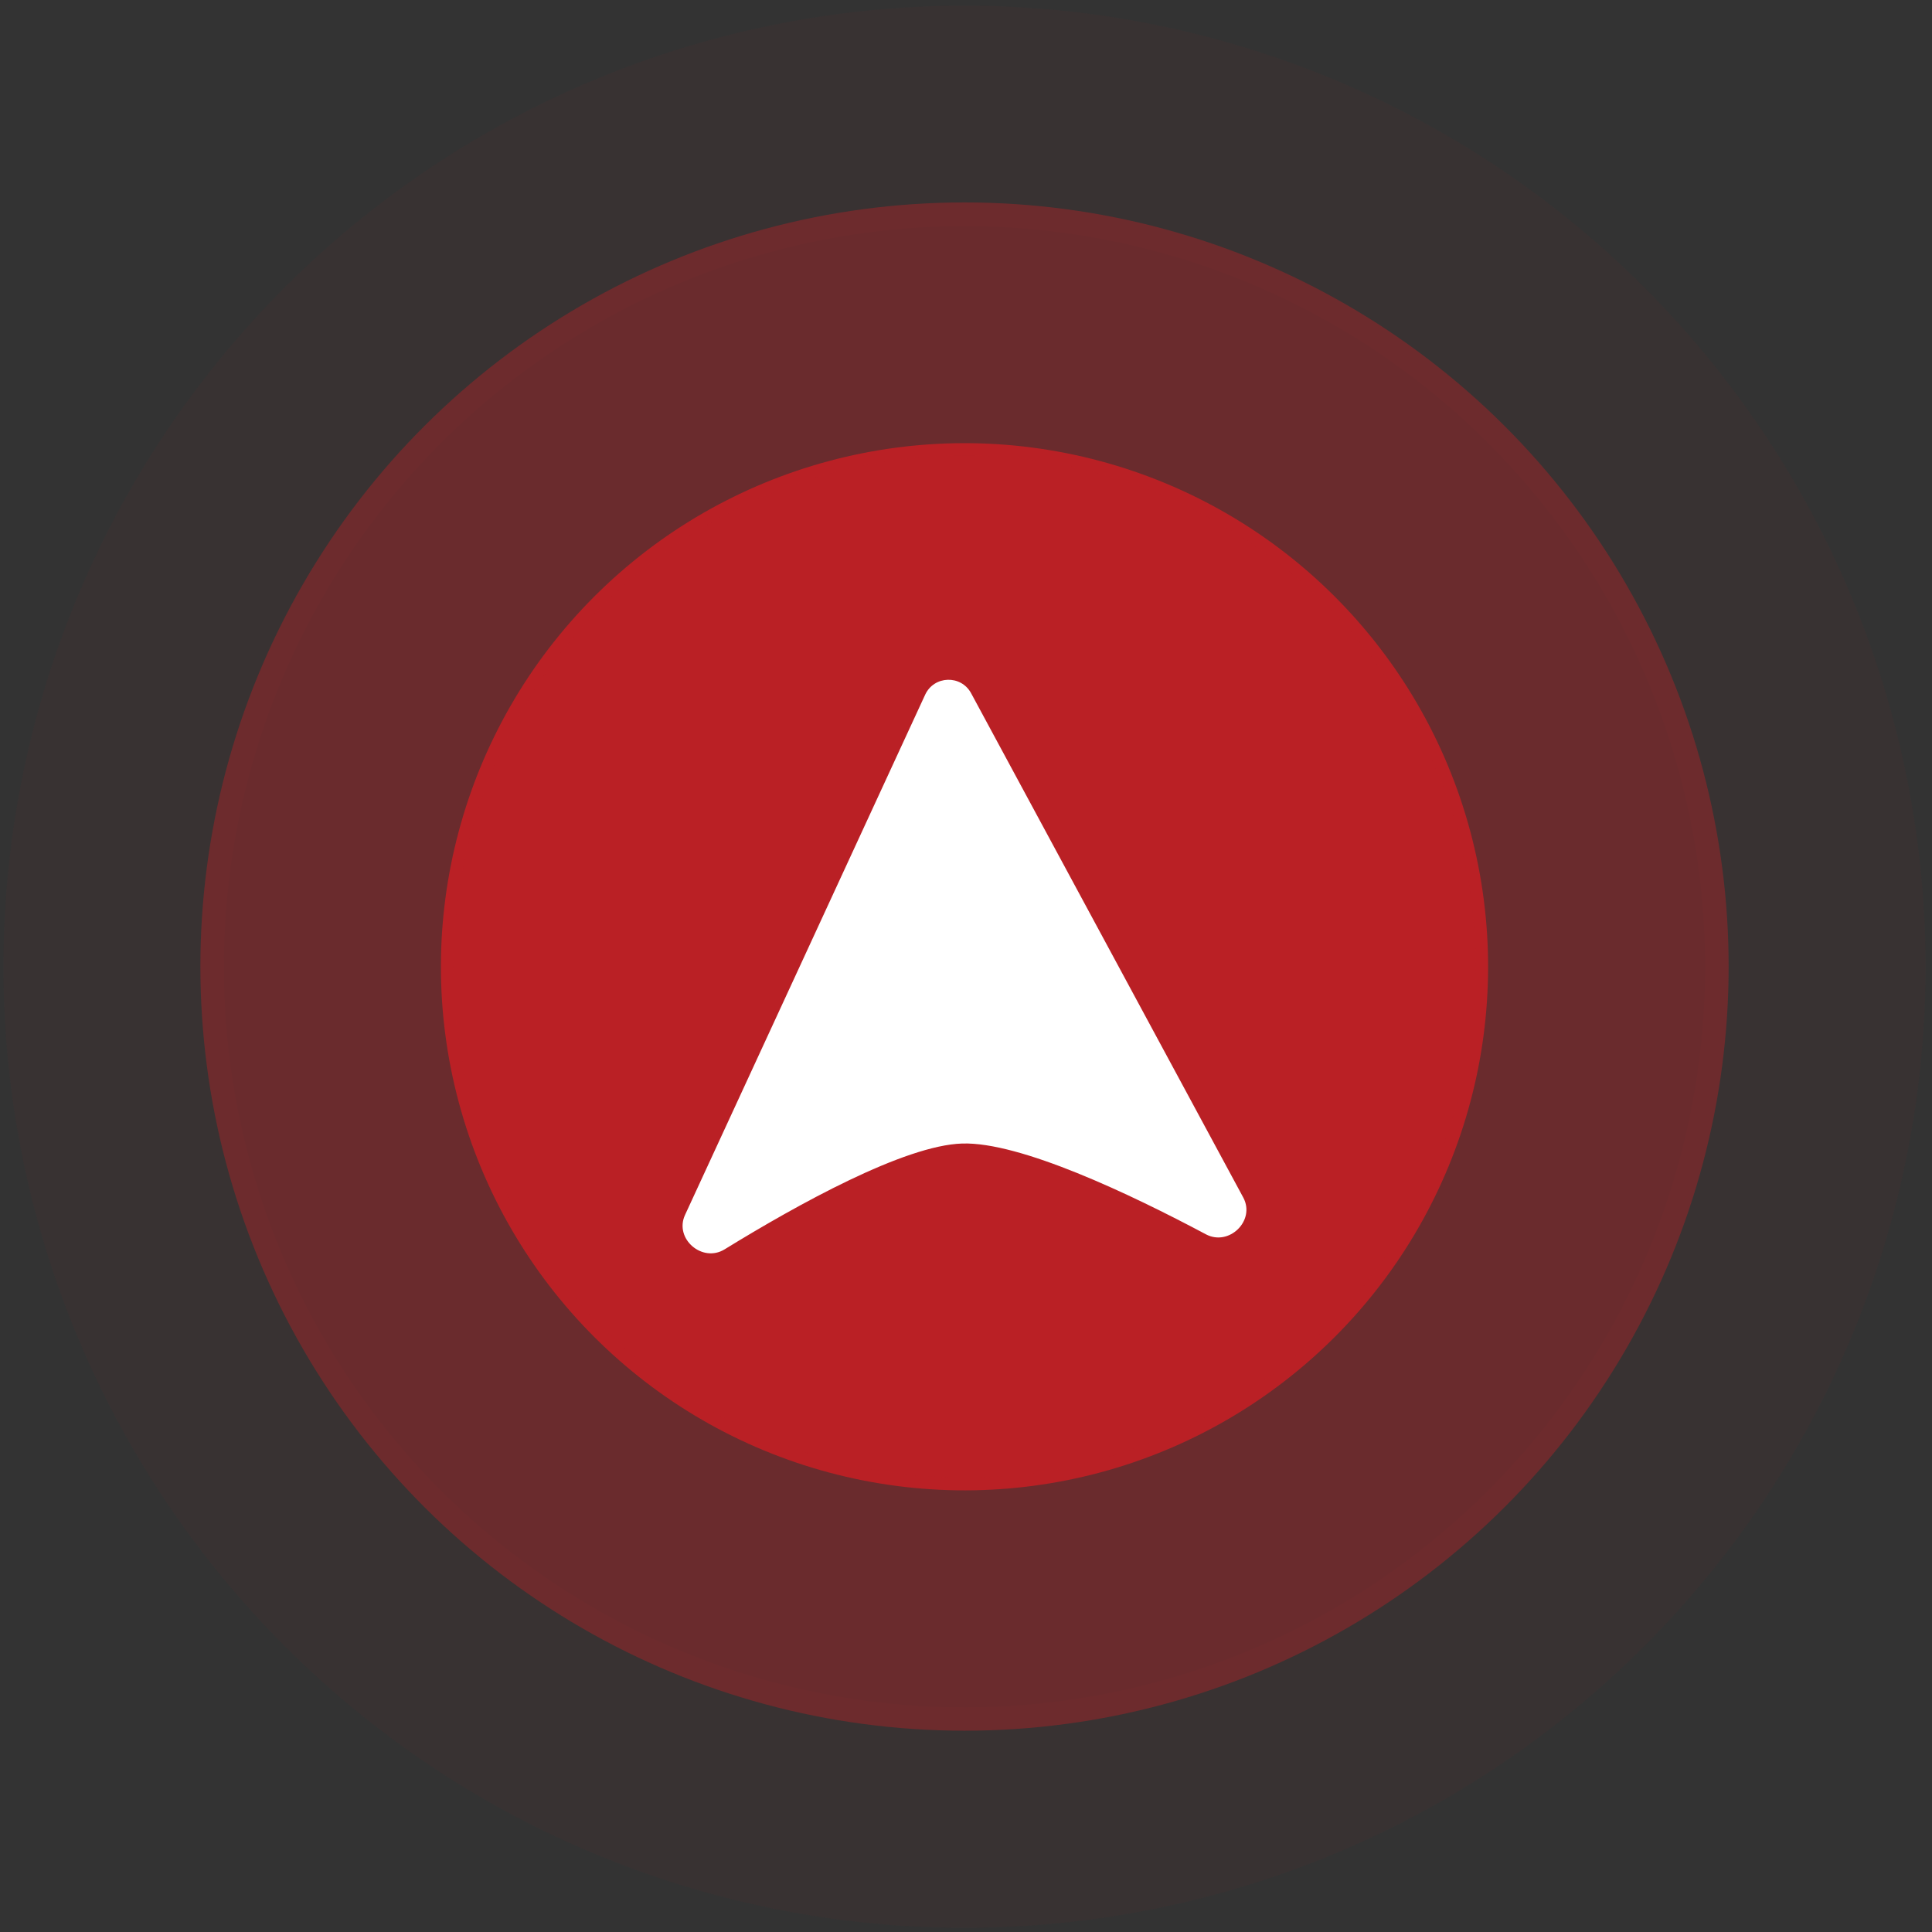 <?xml version="1.0" encoding="UTF-8" standalone="no"?>
<svg
   xmlns:dc="http://purl.org/dc/elements/1.1/"
   xmlns:cc="http://creativecommons.org/ns#"
   xmlns:rdf="http://www.w3.org/1999/02/22-rdf-syntax-ns#"
   xmlns:svg="http://www.w3.org/2000/svg"
   xmlns="http://www.w3.org/2000/svg"
   xmlns:sodipodi="http://sodipodi.sourceforge.net/DTD/sodipodi-0.dtd"
   xmlns:inkscape="http://www.inkscape.org/namespaces/inkscape"
   inkscape:version="1.0 (6e3e5246a0, 2020-05-07)"
   sodipodi:docname="Arrow point_no2 (1).svg"
   id="svg24"
   xml:space="preserve"
   style="enable-background:new 0 0 534.52 534.52;"
   viewBox="0 0 534.52 534.52"
   y="0px"
   x="0px"
   version="1.1"><rect x="0" y="0" width="534.52" height="534.52" fill="#333333" stroke="none"/><defs
   id="defs28" /><sodipodi:namedview
   inkscape:current-layer="svg24"
   inkscape:window-maximized="0"
   inkscape:window-y="929"
   inkscape:window-x="1164"
   inkscape:cy="267.26001"
   inkscape:cx="267.26001"
   inkscape:zoom="1.7436204"
   showgrid="false"
   id="namedview26"
   inkscape:window-height="1201"
   inkscape:window-width="1510"
   inkscape:pageshadow="2"
   inkscape:pageopacity="0"
   guidetolerance="10"
   gridtolerance="10"
   objecttolerance="10"
   borderopacity="1"
   bordercolor="#666666"
   pagecolor="#ffffff" />
<style
   id="style2"
   type="text/css">
	.st0{display:none;}
	.st1{display:inline;fill:#AADFF3;}
	.st2{fill:none;stroke:#0B4160;stroke-width:55;stroke-opacity:0.18;}
	.st3{fill:#E2E5EC;}
	.st4{opacity:0.2;fill:#FFFFFF;}
	.st5{fill:#0B4160;}
	.st6{opacity:0.6;fill:none;stroke:#BA2025;stroke-width:61;stroke-opacity:0.07;}
	.st7{fill:#BA2025;}
	.st8{fill:none;stroke:#BA2025;stroke-width:70;stroke-opacity:0.41;}
	.st9{fill:#FFFFFF;}
</style>
<g
   class="st0"
   id="Layer_1">
	<rect
   id="rect4"
   height="599"
   width="590"
   class="st1"
   y="-24.28"
   x="-26.15" />
	<circle
   id="circle6"
   r="238.49"
   cy="268.13"
   cx="266.83"
   class="st2" />
	<circle
   id="circle8"
   r="141.74"
   cy="268.13"
   cx="266.83"
   class="st3" />
	<circle
   id="circle10"
   r="211"
   cy="268.13"
   cx="266.83"
   class="st4" />
	<path
   id="path12"
   d="M341.96,256.15c5.32,2.4,5.61,9.85,0.49,12.67l-138.39,76.09c-6.32,3.48-13.56-3.81-10.22-10.21   c10.99-21.05,25.12-51.42,24.5-67.37c-0.62-15.95-17.09-45.13-29.69-65.25c-3.83-6.12,2.82-13.95,9.39-10.98L341.96,256.15z"
   class="st5" />
</g>
<g
   transform="rotate(-90,266.847,267.418)"
   id="Layer_2">
	
		<circle
   r="235.44"
   id="ellipse15"
   cy="267.42"
   cx="266.85"
   class="st6"
   transform="matrix(0.707,-0.707,0.707,0.707,-110.935,267.015)" />
	
		<circle
   r="144.88"
   id="ellipse17"
   cy="267.42"
   cx="266.85"
   class="st7"
   transform="matrix(0.707,-0.707,0.707,0.707,-110.935,267.015)" />
	<circle
   id="circle19"
   r="176.41"
   cy="267.42"
   cx="266.85"
   class="st8" />
	<path
   id="path21"
   d="m 342.06,256.53 c 5.32,2.46 5.56,9.94 0.4,12.72 l -139.51,75.29 c -6.38,3.44 -13.58,-3.93 -10.18,-10.33 11.2,-21.04 25.62,-51.42 25.12,-67.43 -0.5,-16.02 -16.8,-45.44 -29.28,-65.74 -3.8,-6.17 2.93,-13.98 9.51,-10.95 z"
   class="st9" />
</g>
</svg>
